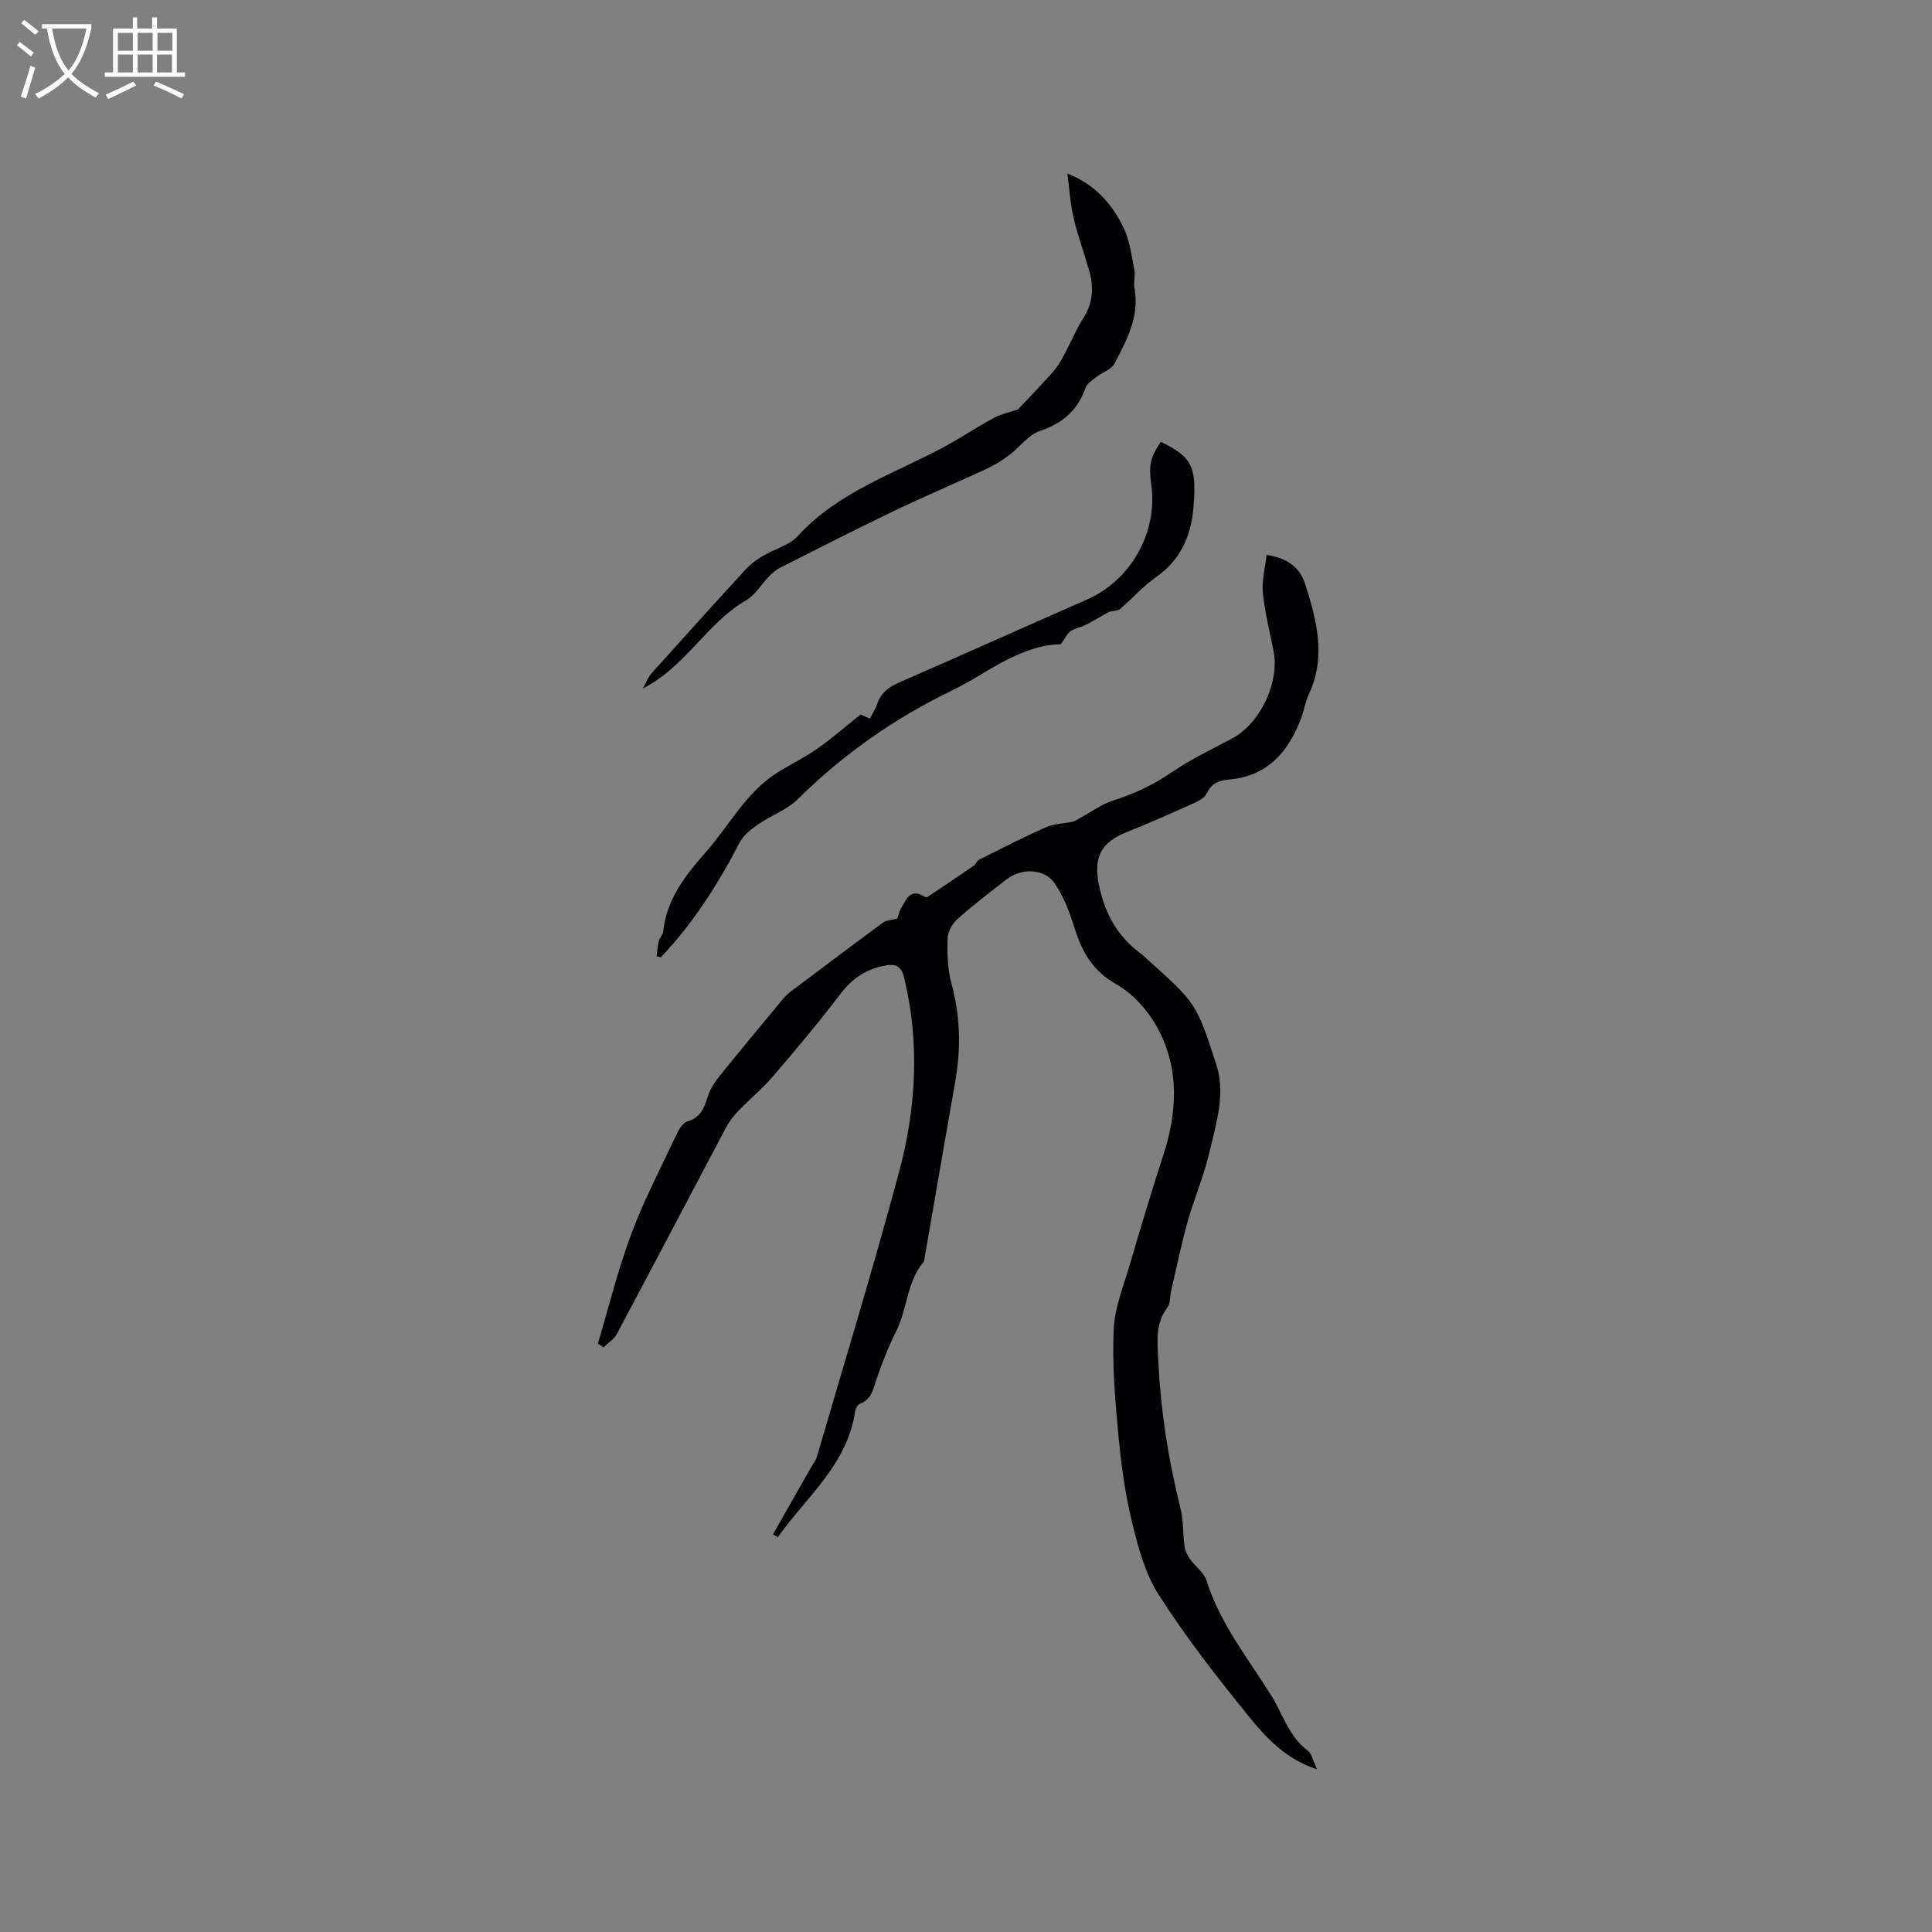 <svg enable-background="new 0 0 400 400" viewBox="0 0 400 400" xmlns="http://www.w3.org/2000/svg"><rect x="0" y="0" width="400" height="400" fill="#808080" stroke="none"/><g fill="#010103"><path d="m160.03 317.69 7.89-13.89c.41-.73.98-1.42 1.21-2.2 5.72-19.61 11.7-39.14 16.99-58.87 3.55-13.22 4.35-26.74 1.08-40.28-.66-2.72-1.99-2.96-4.37-2.46-3.82.8-6.55 2.79-8.92 5.91-4.42 5.82-9.14 11.43-13.9 16.98-2.19 2.55-4.82 4.7-7.15 7.13-1 1.04-1.91 2.23-2.58 3.5-7.54 14.22-15 28.48-22.57 42.68-.59 1.11-1.84 1.86-2.78 2.78-.38-.27-.76-.55-1.14-.82 2.26-7.55 4.14-15.25 6.89-22.61 2.62-7.02 6.12-13.72 9.32-20.52.51-1.09 1.32-2.53 2.28-2.82 2.8-.83 3.55-2.86 4.3-5.28.48-1.54 1.49-3 2.52-4.28 4.3-5.34 8.68-10.61 13.06-15.88.53-.63 1.17-1.19 1.84-1.69 6.25-4.7 12.5-9.41 18.81-14.05.66-.49 1.68-.5 2.98-.85.09-.26.27-1.23.73-2.03 1.06-1.84 1.87-4.35 4.88-2.51.16.1.45.18.57.11 3.21-2.14 6.43-4.29 9.61-6.48.46-.31.66-1.04 1.13-1.27 4.6-2.3 9.18-4.66 13.89-6.74 1.67-.74 3.66-.72 5.49-1.13.56-.13 1.07-.52 1.59-.8 2.27-1.23 4.42-2.84 6.83-3.6 4.38-1.38 8.37-3.27 12.19-5.89 3.9-2.69 8.26-4.72 12.45-6.97 5.74-3.07 9.79-11.55 8.54-17.98-.79-4.05-1.82-8.08-2.23-12.17-.25-2.49.47-5.08.77-7.82 4.4.62 6.94 2.73 7.98 5.98 2.39 7.49 4.41 15.08.78 22.85-.75 1.62-1.02 3.45-1.66 5.13-2.64 6.88-6.95 11.85-14.84 12.54-1.98.17-3.63.71-4.59 2.78-.39.84-1.45 1.54-2.37 1.95-4.72 2.12-9.45 4.25-14.26 6.16-5.41 2.15-6.9 5.28-5.74 10.97 1.2 5.89 3.86 10.67 8.71 14.22.43.31.79.7 1.19 1.06 10.24 9.16 10.26 9.15 14.38 21.83 1.65 5.08.56 10.07-.64 15.03-.57 2.36-1.11 4.73-1.83 7.04-1.12 3.61-2.54 7.14-3.54 10.79-1.27 4.65-2.25 9.39-3.34 14.09-.26 1.13-.12 2.54-.75 3.37-2.49 3.25-2.09 6.82-1.92 10.56.47 10.52 2.07 20.84 4.62 31.05.63 2.53.47 5.25.84 7.86.13.93.59 1.88 1.14 2.65 1.09 1.55 2.9 2.8 3.43 4.49 2.78 8.87 8.54 16.03 13.36 23.71 2.42 3.85 3.63 8.52 7.57 11.44.87.65 1.11 2.16 1.93 3.87-6.44-2.08-10.43-6.41-14-10.79-6.62-8.13-13.08-16.46-18.74-25.27-2.89-4.49-4.36-10.08-5.63-15.37-1.45-6.02-2.25-12.24-2.82-18.41-.66-7.06-1.23-14.2-.91-21.26.2-4.43 1.99-8.82 3.27-13.17 2.23-7.6 4.49-15.19 6.95-22.72 2.95-9.02 3.44-18.03-1.15-26.49-1.93-3.55-5.04-7.07-8.51-9.04-4.73-2.68-6.98-6.38-8.51-11.19-1.07-3.36-2.29-6.84-4.26-9.7-2.15-3.11-6.88-3.22-9.91-.88-3.52 2.72-7.07 5.43-10.38 8.4-1.04.94-1.88 2.67-1.91 4.05-.06 3.04.02 6.22.81 9.12 1.86 6.79 2 13.54.78 20.41-2.16 12.2-4.24 24.41-6.36 36.61-.04.21-.03.47-.15.61-3.54 4.17-3.37 9.81-5.73 14.47-1.57 3.09-2.83 6.37-3.98 9.65-.74 2.09-.97 4.34-3.47 5.27-.47.17-.93.95-1.01 1.51-1.58 11.06-10.1 17.78-16.01 26.13-.33-.21-.67-.39-1.02-.56z"/><path d="m133.08 142.56c.77-1.36 1.14-2.4 1.81-3.15 6.51-7.26 13.04-14.5 19.64-21.68.98-1.06 2.24-1.93 3.49-2.67 2.36-1.41 5.39-2.14 7.14-4.06 8.3-9.12 19.76-12.82 30.15-18.39 3.53-1.9 6.88-4.15 10.4-6.06 1.49-.81 3.22-1.15 5.03-1.78 1.28-1.35 2.93-3.02 4.5-4.75 1.46-1.62 3.09-3.16 4.2-4.99 1.8-2.98 3.04-6.31 4.9-9.25 2-3.16 2.11-6.36 1.16-9.74-1.03-3.66-2.37-7.25-3.23-10.95-.7-3-.88-6.12-1.28-9.17 5.84 2.32 9.3 6.4 11.65 11.27 1.28 2.64 1.63 5.76 2.22 8.7.24 1.22-.21 2.57.02 3.8 1.08 5.87-1.61 10.75-4.14 15.6-.64 1.23-2.5 1.79-3.72 2.75-.84.66-1.95 1.34-2.27 2.25-1.64 4.67-4.74 7.36-9.48 8.95-2.41.81-4.18 3.39-6.36 5.01-1.48 1.11-3.1 2.1-4.77 2.88-6.33 2.93-12.76 5.64-19.05 8.66-7.91 3.79-15.73 7.79-23.56 11.74-.82.42-1.58 1.05-2.23 1.71-1.63 1.67-2.88 3.92-4.81 5.04-8.13 4.67-12.41 13.65-21.41 18.28z"/><path d="m178.17 147.93c.1.05.85.38 1.92.86.52-1.02 1.16-1.97 1.51-3.03.77-2.29 2.35-3.5 4.53-4.45 13-5.66 25.94-11.49 38.93-17.19 9.04-3.97 14.66-13.85 13.31-23.68-.58-4.2-.25-5.7 1.97-8.95 6.49 3.07 7.45 5.24 6.76 13.5-.5 5.97-2.64 10.93-7.77 14.51-2.67 1.87-4.87 4.41-7.37 6.54-.53.45-1.46.41-2.34.63-1.44.81-3.07 1.8-4.77 2.67-1.03.53-2.25.73-3.21 1.35-.65.42-1.01 1.31-2.01 2.71-5.52 0-11.11 2.94-16.58 6.26-1.99 1.21-4.03 2.36-6.12 3.38-11.82 5.74-22.4 13.15-31.75 22.42-2.25 2.23-5.55 3.36-8.22 5.22-1.47 1.02-3.05 2.26-3.84 3.79-4.46 8.6-9.61 16.68-16.29 23.72-.29-.07-.59-.13-.88-.2.14-1.06.2-2.14.46-3.17.17-.7.84-1.31.91-2 .71-6.72 4.66-11.68 8.89-16.49 4.8-5.46 8.21-12.19 14.55-16.25 2.76-1.77 5.76-3.19 8.44-5.07 2.92-2.02 5.6-4.39 8.97-7.08z"/></g><path d="m6.4 11.7c-1-.8-1.9-1.6-2.9-2.3l.6-.7c.9.7 1.9 1.4 2.9 2.2zm-2.1 8.3c.7-2.1 1.4-4.2 2-6.4.2.1.6.3 1 .4-.7 2.3-1.3 4.4-1.9 6.4zm3-12.8c-1.1-.9-2.1-1.7-2.9-2.4l.6-.7c1 .8 2 1.5 3 2.4zm1.4-1.3v-.9h10.2v.9c-.9 4.2-2.3 7.3-4.1 9.4 1.3 1.4 3.2 2.7 5.7 4-.2.2-.4.5-.7.9-2.5-1.4-4.4-2.7-5.7-4.2-1.4 1.5-3.5 3-6.1 4.4 0 0 0 0-.1-.1-.3-.4-.5-.7-.7-.8 2.7-1.3 4.7-2.8 6.2-4.2-1.8-2.2-3-5.3-3.7-9.4zm9.2 0h-7.1c.6 3.8 1.7 6.7 3.4 8.7 1.7-2 2.9-4.8 3.7-8.7z" fill="#fcfbfa"/><path d="m31.6 3.6h.9v2.3h4.1v9.1h1.7v.9h-16.6v-.9h1.7v-9.1h4.1v-2.3h.9v2.3h3.1v-2.3zm-4 13.3.6.8c-1.9.9-3.8 1.9-5.8 2.8-.2-.3-.3-.6-.5-.9 2-.9 3.9-1.8 5.7-2.7zm-3.2-10.1v3.7h3.1v-3.7zm0 4.5v3.7h3.1v-3.7zm4.1-4.5v3.7h3.1v-3.7zm0 4.5v3.7h3.1v-3.7zm9.1 9.1c-2.1-1.1-4.1-2-5.8-2.7l.5-.8c2.2.9 4.1 1.8 5.8 2.6zm-1.9-13.6h-3.1v3.7h3.1zm-3.2 4.5v3.7h3.1v-3.7z" fill="#fcfbfa"/></svg>